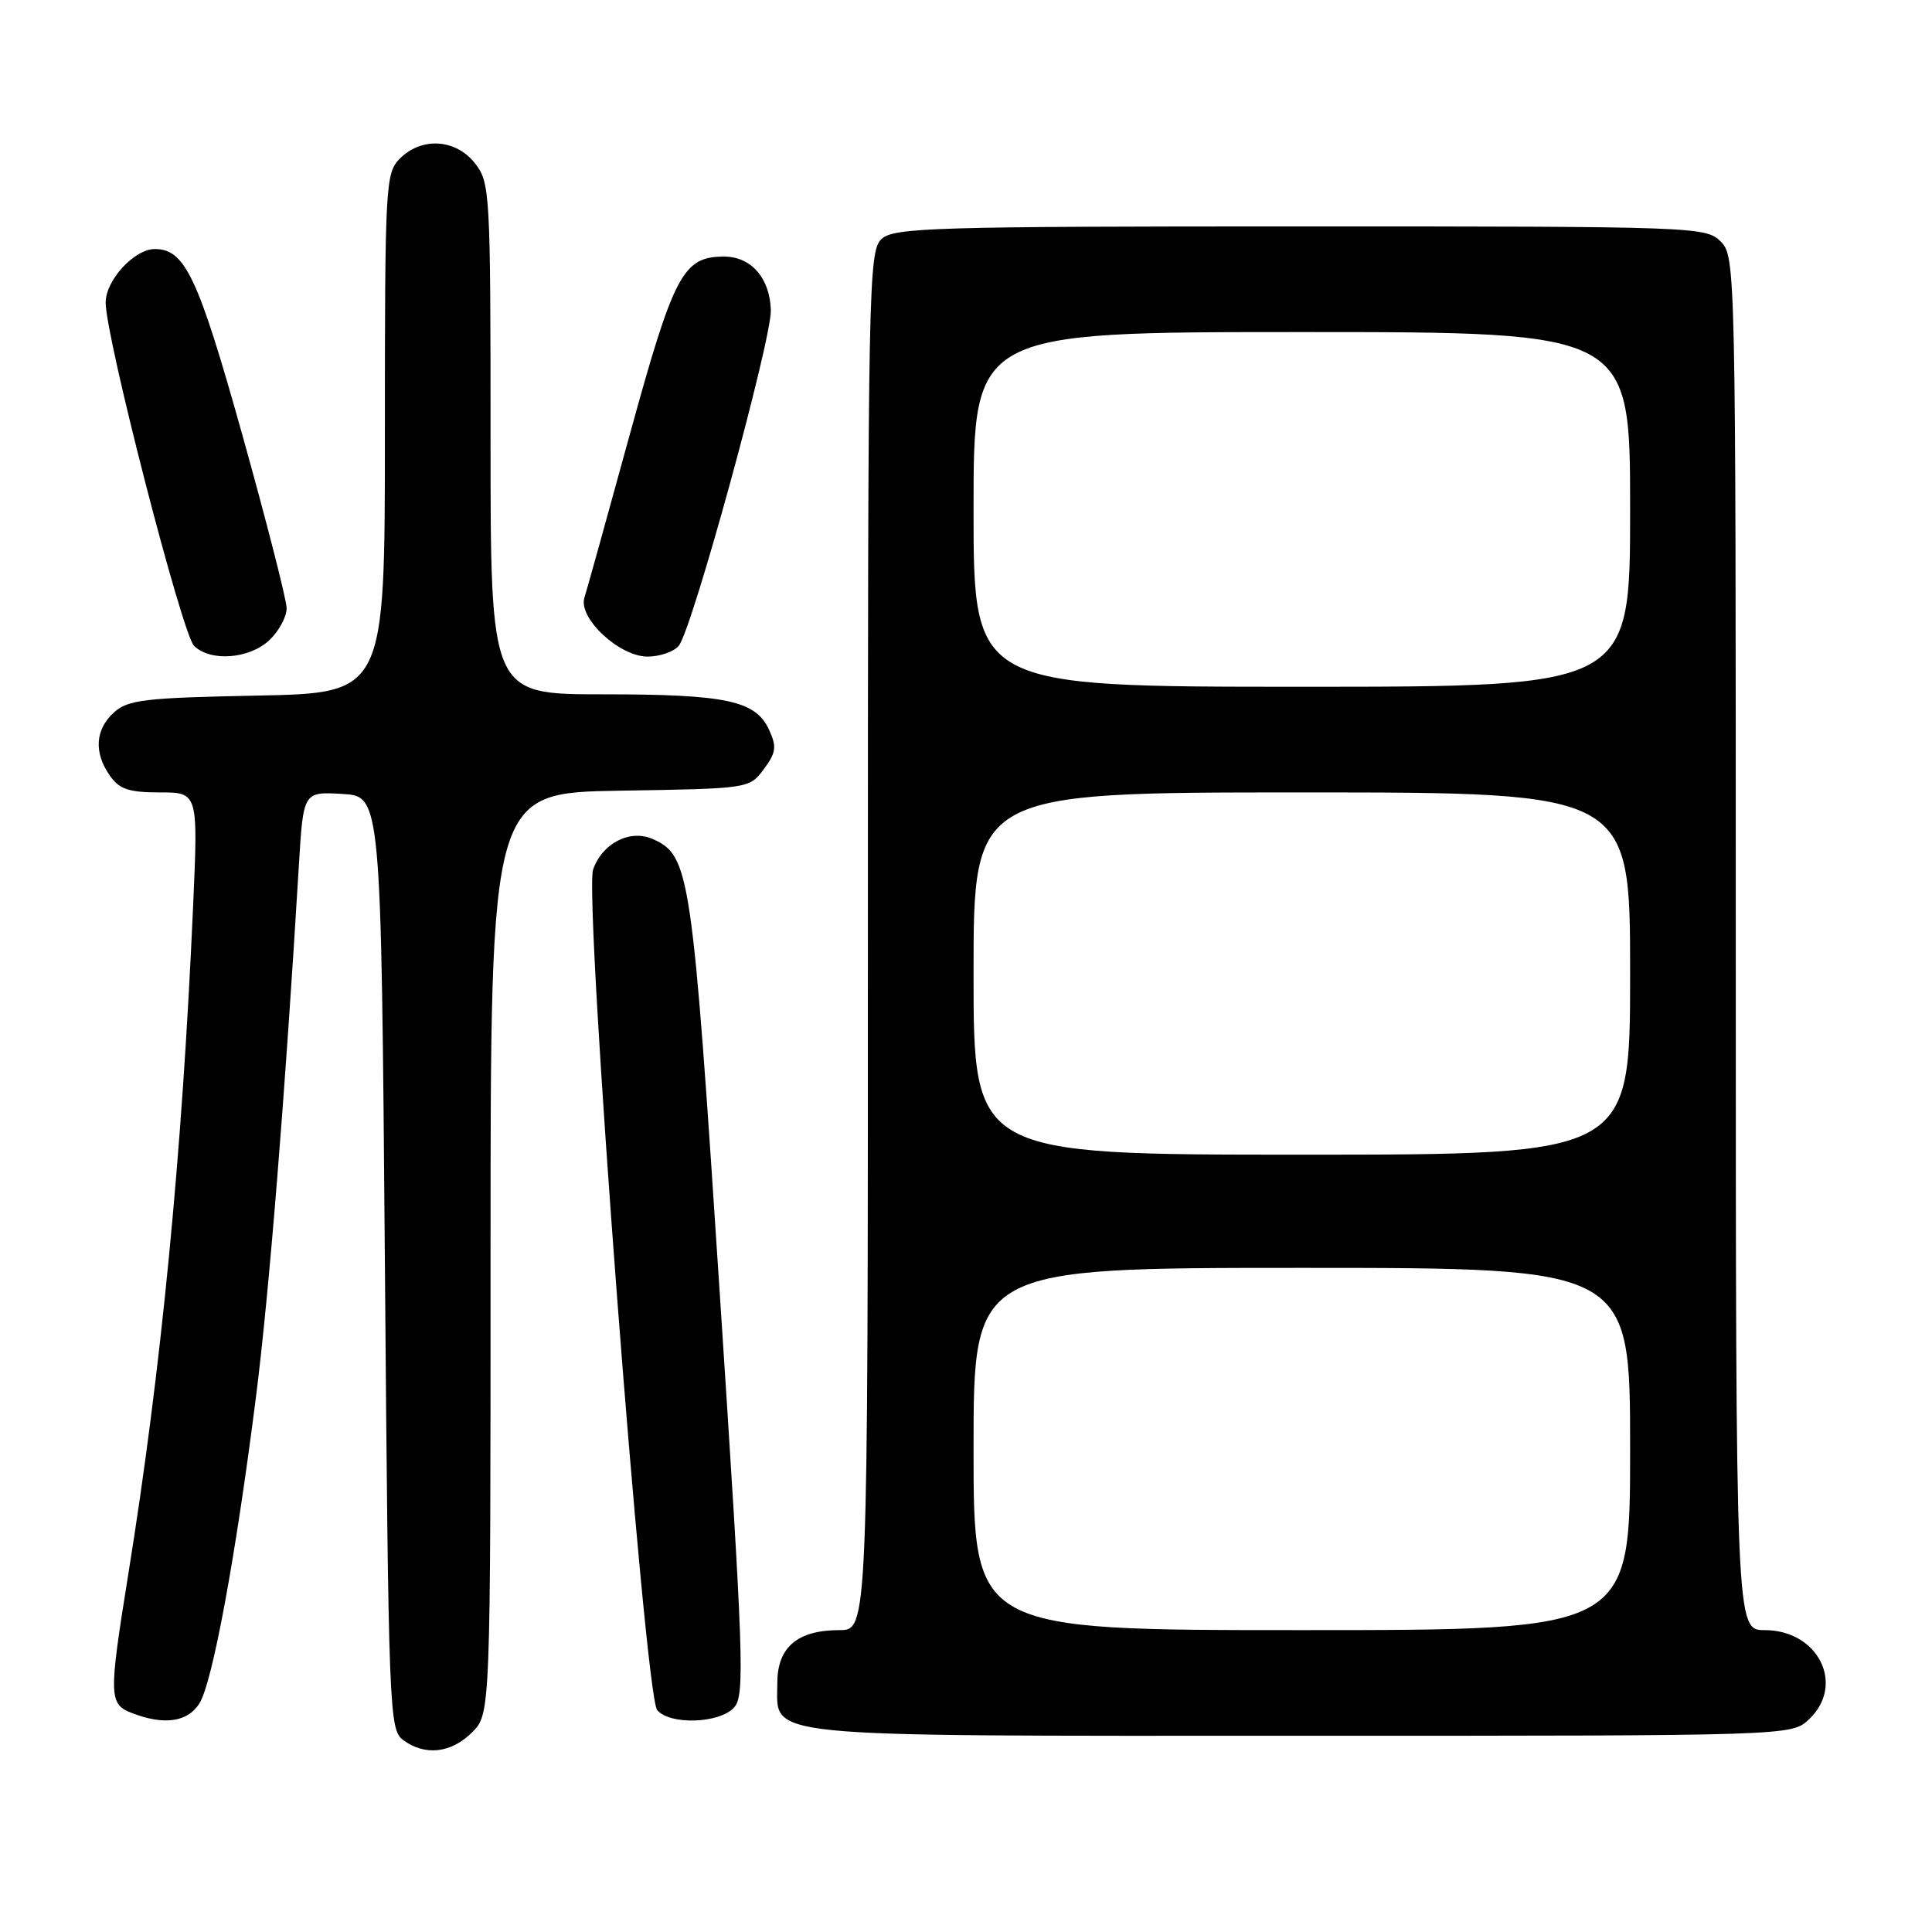 <?xml version="1.0" encoding="UTF-8" standalone="no"?>
<!DOCTYPE svg PUBLIC "-//W3C//DTD SVG 1.1//EN" "http://www.w3.org/Graphics/SVG/1.1/DTD/svg11.dtd" >
<svg xmlns="http://www.w3.org/2000/svg" xmlns:xlink="http://www.w3.org/1999/xlink" version="1.1" viewBox="0 0 256 256">
 <g >
 <path fill="currentColor"
d=" M 62.55 229.55 C 65.00 227.09 65.00 227.09 65.00 166.07 C 65.00 105.05 65.00 105.05 82.14 104.77 C 99.25 104.50 99.29 104.49 101.20 101.93 C 102.83 99.75 102.94 98.96 101.92 96.73 C 100.15 92.83 96.27 92.00 79.85 92.00 C 65.00 92.00 65.00 92.00 65.00 58.13 C 65.00 25.39 64.93 24.18 62.93 21.63 C 60.39 18.41 55.88 18.12 53.00 21.00 C 51.08 22.92 51.00 24.33 51.00 57.42 C 51.00 91.83 51.00 91.83 34.10 92.17 C 19.17 92.46 16.96 92.72 15.10 94.40 C 12.61 96.66 12.41 99.71 14.56 102.78 C 15.82 104.58 17.08 105.00 21.18 105.00 C 26.26 105.00 26.26 105.00 25.58 120.25 C 24.12 153.13 21.37 181.45 16.97 208.77 C 14.38 224.90 14.41 225.83 17.57 227.02 C 21.76 228.62 24.84 228.18 26.40 225.75 C 28.14 223.06 31.24 206.26 33.93 185.00 C 35.66 171.34 37.75 145.46 39.60 114.70 C 40.19 104.90 40.19 104.90 45.35 105.20 C 50.50 105.50 50.50 105.50 51.00 167.33 C 51.48 227.08 51.57 229.21 53.44 230.58 C 56.33 232.70 59.79 232.30 62.55 229.55 Z  M 239.69 227.83 C 244.55 223.26 240.95 216.00 233.83 216.00 C 230.00 216.00 230.00 216.00 230.00 125.00 C 230.00 35.33 229.97 33.97 228.00 32.00 C 226.05 30.05 224.67 30.00 172.33 30.00 C 123.79 30.00 118.48 30.16 116.83 31.65 C 115.08 33.24 115.00 37.43 115.00 124.65 C 115.00 216.00 115.00 216.00 111.22 216.00 C 105.66 216.00 103.00 218.27 103.00 223.00 C 103.00 230.36 99.44 230.00 172.41 230.00 C 237.37 230.00 237.37 230.00 239.69 227.83 Z  M 97.27 226.25 C 98.71 224.65 98.55 219.89 95.38 171.50 C 91.72 115.51 91.42 113.42 86.55 111.20 C 83.53 109.83 79.83 111.69 78.59 115.22 C 77.34 118.78 85.40 224.57 87.08 226.59 C 88.75 228.60 95.35 228.38 97.27 226.25 Z  M 35.69 84.83 C 36.96 83.63 37.99 81.72 37.98 80.58 C 37.96 79.43 35.31 69.07 32.09 57.55 C 26.25 36.69 24.51 33.00 20.52 33.00 C 17.80 33.00 14.00 37.13 14.00 40.09 C 14.00 44.70 24.12 83.97 25.71 85.57 C 27.86 87.71 33.02 87.33 35.69 84.83 Z  M 89.94 85.57 C 91.71 83.44 102.24 45.04 102.14 41.11 C 102.03 36.87 99.53 34.00 95.96 34.00 C 90.51 34.00 89.31 36.26 83.49 57.43 C 80.48 68.40 77.76 78.19 77.44 79.19 C 76.58 81.89 82.06 87.00 85.80 87.00 C 87.43 87.00 89.29 86.36 89.94 85.57 Z  M 129.00 192.00 C 129.00 168.00 129.00 168.00 172.50 168.00 C 216.00 168.00 216.00 168.00 216.00 192.00 C 216.00 216.00 216.00 216.00 172.50 216.00 C 129.00 216.00 129.00 216.00 129.00 192.00 Z  M 129.00 129.00 C 129.00 105.00 129.00 105.00 172.50 105.00 C 216.00 105.00 216.00 105.00 216.00 129.00 C 216.00 153.00 216.00 153.00 172.50 153.00 C 129.00 153.00 129.00 153.00 129.00 129.00 Z  M 129.00 67.50 C 129.00 44.00 129.00 44.00 172.50 44.00 C 216.00 44.00 216.00 44.00 216.00 67.50 C 216.00 91.00 216.00 91.00 172.50 91.00 C 129.00 91.00 129.00 91.00 129.00 67.50 Z "/>
</g>
</svg>